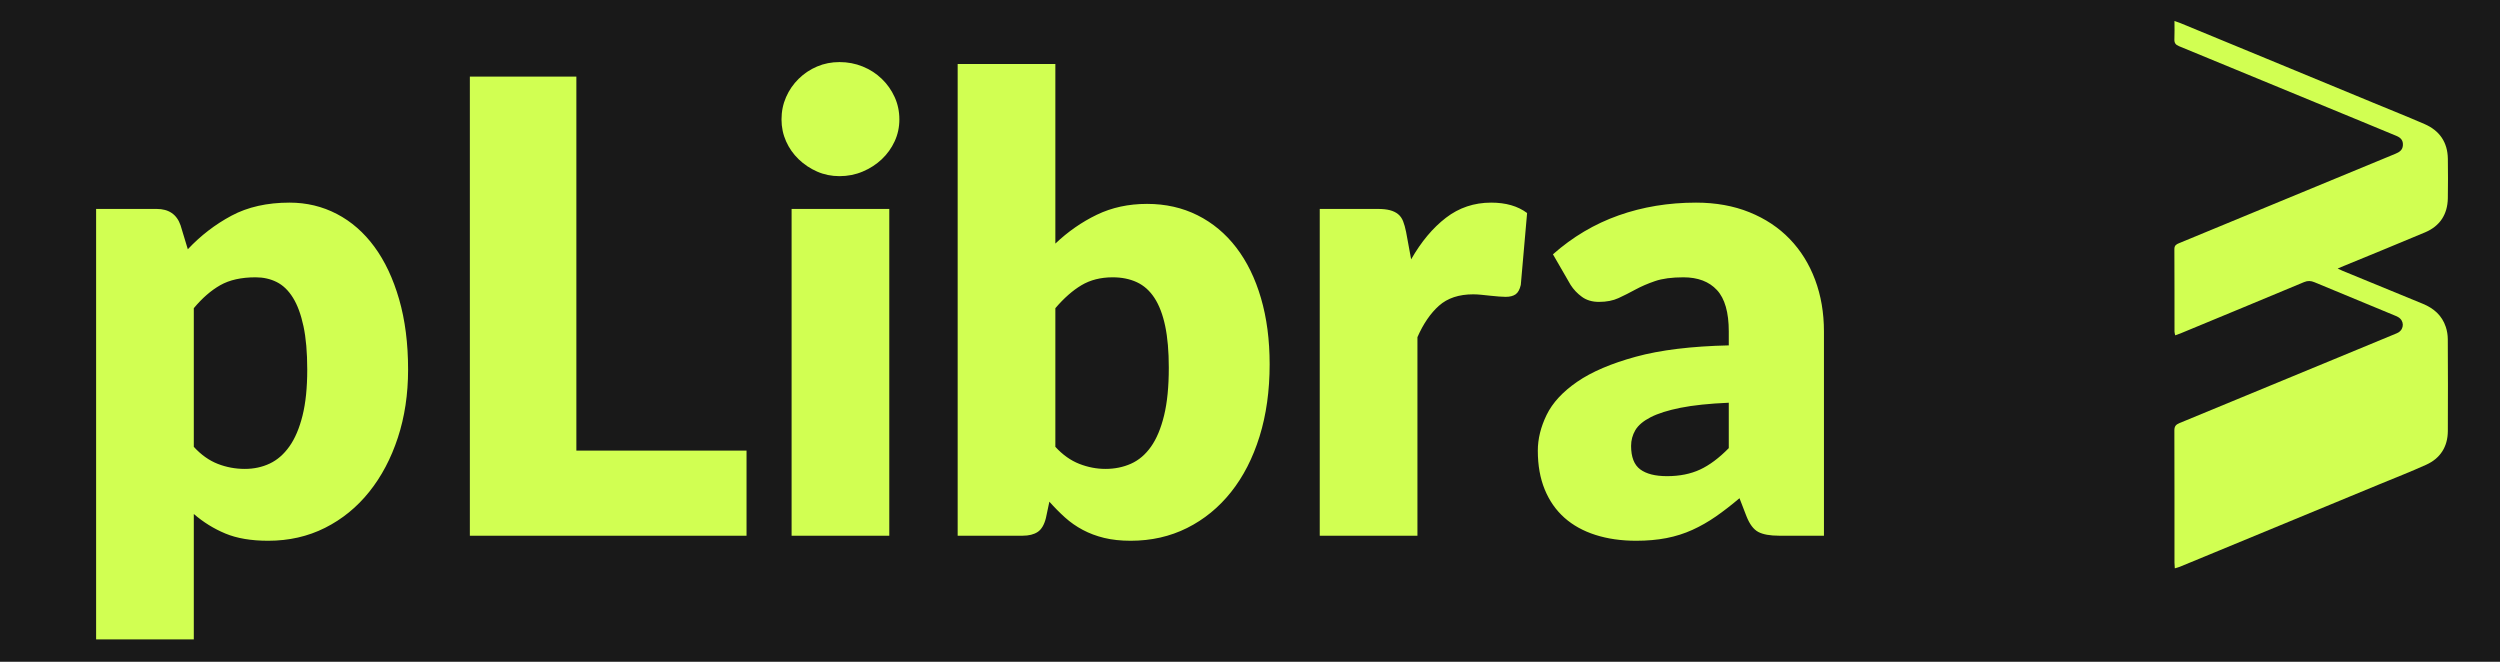 <svg width="238" height="63" viewBox="0 0 238 63" fill="none" xmlns="http://www.w3.org/2000/svg">
<rect x="-94" y="-372" width="1440" height="661" fill="#191919"/>
<g clip-path="url(#clip0)">
<path fill-rule="evenodd" clip-rule="evenodd" d="M207.041 54.106C207.028 53.89 207.01 53.729 207.01 53.568C207.009 49.369 207.014 45.169 207 40.97C206.999 40.587 207.143 40.419 207.48 40.28C213.116 37.96 218.748 35.628 224.38 33.298C225.596 32.795 226.812 32.293 228.027 31.789C228.134 31.744 228.245 31.703 228.343 31.64C228.893 31.288 228.88 30.526 228.317 30.195C228.174 30.111 228.017 30.051 227.863 29.987C225.355 28.949 222.845 27.917 220.341 26.87C219.995 26.725 219.699 26.709 219.343 26.858C215.425 28.497 211.501 30.118 207.578 31.743C207.427 31.806 207.271 31.855 207.079 31.923C207.051 31.779 207.012 31.672 207.012 31.565C207.009 28.948 207.016 26.332 207.001 23.716C207 23.373 207.173 23.262 207.44 23.153C209.428 22.338 211.411 21.513 213.396 20.692C218.274 18.675 223.152 16.659 228.032 14.644C228.403 14.491 228.722 14.303 228.754 13.846C228.786 13.408 228.608 13.131 228.136 12.935C227.014 12.467 225.89 12.004 224.766 11.54C218.993 9.157 213.22 6.771 207.443 4.397C207.112 4.261 206.983 4.082 207.002 3.725C207.029 3.182 207.009 2.636 207.009 2C207.256 2.087 207.423 2.137 207.583 2.203C210.325 3.333 213.067 4.464 215.807 5.596C219.195 6.996 222.582 8.396 225.969 9.797C227.585 10.465 229.21 11.114 230.814 11.809C232.251 12.432 233.015 13.546 233.036 15.126C233.052 16.376 233.057 17.626 233.034 18.875C233.007 20.41 232.282 21.523 230.87 22.119C228.217 23.24 225.547 24.321 222.884 25.419C222.793 25.457 222.703 25.5 222.546 25.569C222.744 25.659 222.886 25.729 223.032 25.789C225.573 26.834 228.113 27.881 230.655 28.921C231.693 29.347 232.477 30.031 232.837 31.114C232.961 31.486 233.028 31.895 233.03 32.287C233.046 35.204 233.051 38.12 233.034 41.036C233.025 42.527 232.321 43.634 230.969 44.246C229.497 44.912 227.989 45.497 226.496 46.115C220.768 48.483 215.04 50.85 209.313 53.217C208.712 53.465 208.113 53.716 207.51 53.96C207.378 54.014 207.236 54.046 207.041 54.106Z" fill="#D1FF52"/>
<path fill-rule="evenodd" clip-rule="evenodd" d="M82.125 16.335C81.435 16.625 80.7 16.77 79.92 16.77C79.16 16.77 78.45 16.625 77.79 16.335C77.13 16.045 76.545 15.655 76.035 15.165C75.525 14.675 75.125 14.105 74.835 13.455C74.545 12.805 74.4 12.11 74.4 11.37C74.4 10.61 74.545 9.9 74.835 9.24C75.125 8.58 75.525 8 76.035 7.5C76.545 7 77.13 6.61 77.79 6.33C78.45 6.05 79.16 5.91 79.92 5.91C80.7 5.91 81.435 6.05 82.125 6.33C82.815 6.61 83.42 7 83.94 7.5C84.46 8 84.87 8.58 85.17 9.24C85.47 9.9 85.62 10.61 85.62 11.37C85.62 12.11 85.47 12.805 85.17 13.455C84.87 14.105 84.46 14.675 83.94 15.165C83.42 15.655 82.815 16.045 82.125 16.335ZM71.07 51V42.9H54.87V7.29H44.73V51H71.07ZM18.45 48.93V60.87H9.15V19.89H14.91C16.07 19.89 16.83 20.41 17.19 21.45L17.88 23.73C19.1 22.43 20.485 21.365 22.035 20.535C23.585 19.705 25.43 19.29 27.57 19.29C29.19 19.29 30.69 19.65 32.07 20.37C33.45 21.09 34.64 22.13 35.64 23.49C36.64 24.85 37.425 26.515 37.995 28.485C38.565 30.455 38.85 32.69 38.85 35.19C38.85 37.53 38.525 39.69 37.875 41.67C37.225 43.65 36.315 45.37 35.145 46.83C33.975 48.29 32.575 49.43 30.945 50.25C29.315 51.07 27.51 51.48 25.53 51.48C23.91 51.48 22.55 51.25 21.45 50.79C20.35 50.33 19.35 49.71 18.45 48.93ZM20.73 44.16C21.55 44.48 22.41 44.64 23.31 44.64C24.17 44.64 24.96 44.47 25.68 44.13C26.4 43.79 27.025 43.245 27.555 42.495C28.085 41.745 28.5 40.77 28.8 39.57C29.1 38.37 29.25 36.91 29.25 35.19C29.25 33.55 29.13 32.17 28.89 31.05C28.65 29.93 28.315 29.025 27.885 28.335C27.455 27.645 26.94 27.15 26.34 26.85C25.74 26.55 25.07 26.4 24.33 26.4C22.97 26.4 21.85 26.65 20.97 27.15C20.09 27.65 19.25 28.38 18.45 29.34V42.54C19.15 43.3 19.91 43.84 20.73 44.16ZM84.66 51V19.89H75.36V51H84.66ZM113.01 50.265C111.39 51.075 109.6 51.48 107.64 51.48C106.7 51.48 105.86 51.39 105.12 51.21C104.38 51.03 103.7 50.775 103.08 50.445C102.46 50.115 101.895 49.72 101.385 49.26C100.875 48.8 100.38 48.3 99.9 47.76L99.57 49.32C99.41 49.96 99.15 50.4 98.79 50.64C98.43 50.88 97.95 51 97.35 51H91.17V6.09H100.47V23.19C101.67 22.05 102.985 21.135 104.415 20.445C105.845 19.755 107.44 19.41 109.2 19.41C110.96 19.41 112.56 19.77 114 20.49C115.44 21.21 116.67 22.235 117.69 23.565C118.71 24.895 119.495 26.5 120.045 28.38C120.595 30.26 120.87 32.36 120.87 34.68C120.87 37.2 120.55 39.49 119.91 41.55C119.27 43.61 118.365 45.375 117.195 46.845C116.025 48.315 114.63 49.455 113.01 50.265ZM105.24 44.64C104.4 44.64 103.57 44.48 102.75 44.16C101.93 43.84 101.17 43.3 100.47 42.54V29.34C101.29 28.38 102.12 27.65 102.96 27.15C103.8 26.65 104.79 26.4 105.93 26.4C106.79 26.4 107.555 26.555 108.225 26.865C108.895 27.175 109.455 27.675 109.905 28.365C110.355 29.055 110.695 29.945 110.925 31.035C111.155 32.125 111.27 33.45 111.27 35.01C111.27 36.81 111.12 38.325 110.82 39.555C110.52 40.785 110.105 41.775 109.575 42.525C109.045 43.275 108.41 43.815 107.67 44.145C106.93 44.475 106.12 44.64 105.24 44.64ZM136.995 29.1C136.185 29.82 135.5 30.82 134.94 32.1V51H125.64V19.89H131.16C131.62 19.89 132.005 19.93 132.315 20.01C132.625 20.09 132.885 20.215 133.095 20.385C133.305 20.555 133.465 20.78 133.575 21.06C133.685 21.34 133.78 21.68 133.86 22.08L134.34 24.69C135.3 23.01 136.405 21.69 137.655 20.73C138.905 19.77 140.34 19.29 141.96 19.29C143.36 19.29 144.5 19.62 145.38 20.28L144.78 27.12C144.68 27.56 144.515 27.86 144.285 28.02C144.055 28.18 143.74 28.26 143.34 28.26C143.18 28.26 142.97 28.25 142.71 28.23C142.45 28.21 142.18 28.185 141.9 28.155C141.62 28.125 141.335 28.095 141.045 28.065C140.755 28.035 140.49 28.02 140.25 28.02C138.89 28.02 137.805 28.38 136.995 29.1ZM155.76 51.48C156.82 51.48 157.785 51.395 158.655 51.225C159.525 51.055 160.345 50.795 161.115 50.445C161.885 50.095 162.63 49.67 163.35 49.17C164.07 48.67 164.82 48.09 165.6 47.43L166.26 49.14C166.56 49.9 166.935 50.4 167.385 50.64C167.835 50.88 168.5 51 169.38 51H173.64V31.56C173.64 29.78 173.36 28.14 172.8 26.64C172.24 25.14 171.435 23.845 170.385 22.755C169.335 21.665 168.055 20.815 166.545 20.205C165.035 19.595 163.34 19.29 161.46 19.29C158.84 19.29 156.385 19.695 154.095 20.505C151.805 21.315 149.72 22.55 147.84 24.21L149.52 27.12C149.8 27.56 150.16 27.94 150.6 28.26C151.04 28.58 151.58 28.74 152.22 28.74C152.94 28.74 153.56 28.62 154.08 28.38C154.6 28.14 155.135 27.87 155.685 27.57C156.235 27.27 156.86 27 157.56 26.76C158.26 26.52 159.16 26.4 160.26 26.4C161.64 26.4 162.705 26.805 163.455 27.615C164.205 28.425 164.58 29.74 164.58 31.56V32.88C161.02 32.96 158.07 33.32 155.73 33.96C153.39 34.6 151.53 35.395 150.15 36.345C148.77 37.295 147.8 38.345 147.24 39.495C146.68 40.645 146.4 41.78 146.4 42.9C146.4 44.3 146.62 45.535 147.06 46.605C147.5 47.675 148.125 48.57 148.935 49.29C149.745 50.01 150.73 50.555 151.89 50.925C153.05 51.295 154.34 51.48 155.76 51.48ZM156.15 44.685C156.73 45.115 157.58 45.33 158.7 45.33C159.9 45.33 160.95 45.12 161.85 44.7C162.75 44.28 163.66 43.6 164.58 42.66V38.34C162.72 38.42 161.19 38.58 159.99 38.82C158.79 39.06 157.84 39.36 157.14 39.72C156.44 40.08 155.955 40.49 155.685 40.95C155.415 41.41 155.28 41.91 155.28 42.45C155.28 43.51 155.57 44.255 156.15 44.685Z" fill="#D1FF52"/>
</g>
<defs>
<clipPath id="clip0">
<rect width="1240" height="461" fill="white" transform="translate(6 -272)"/>
</clipPath>
</defs>
</svg>

